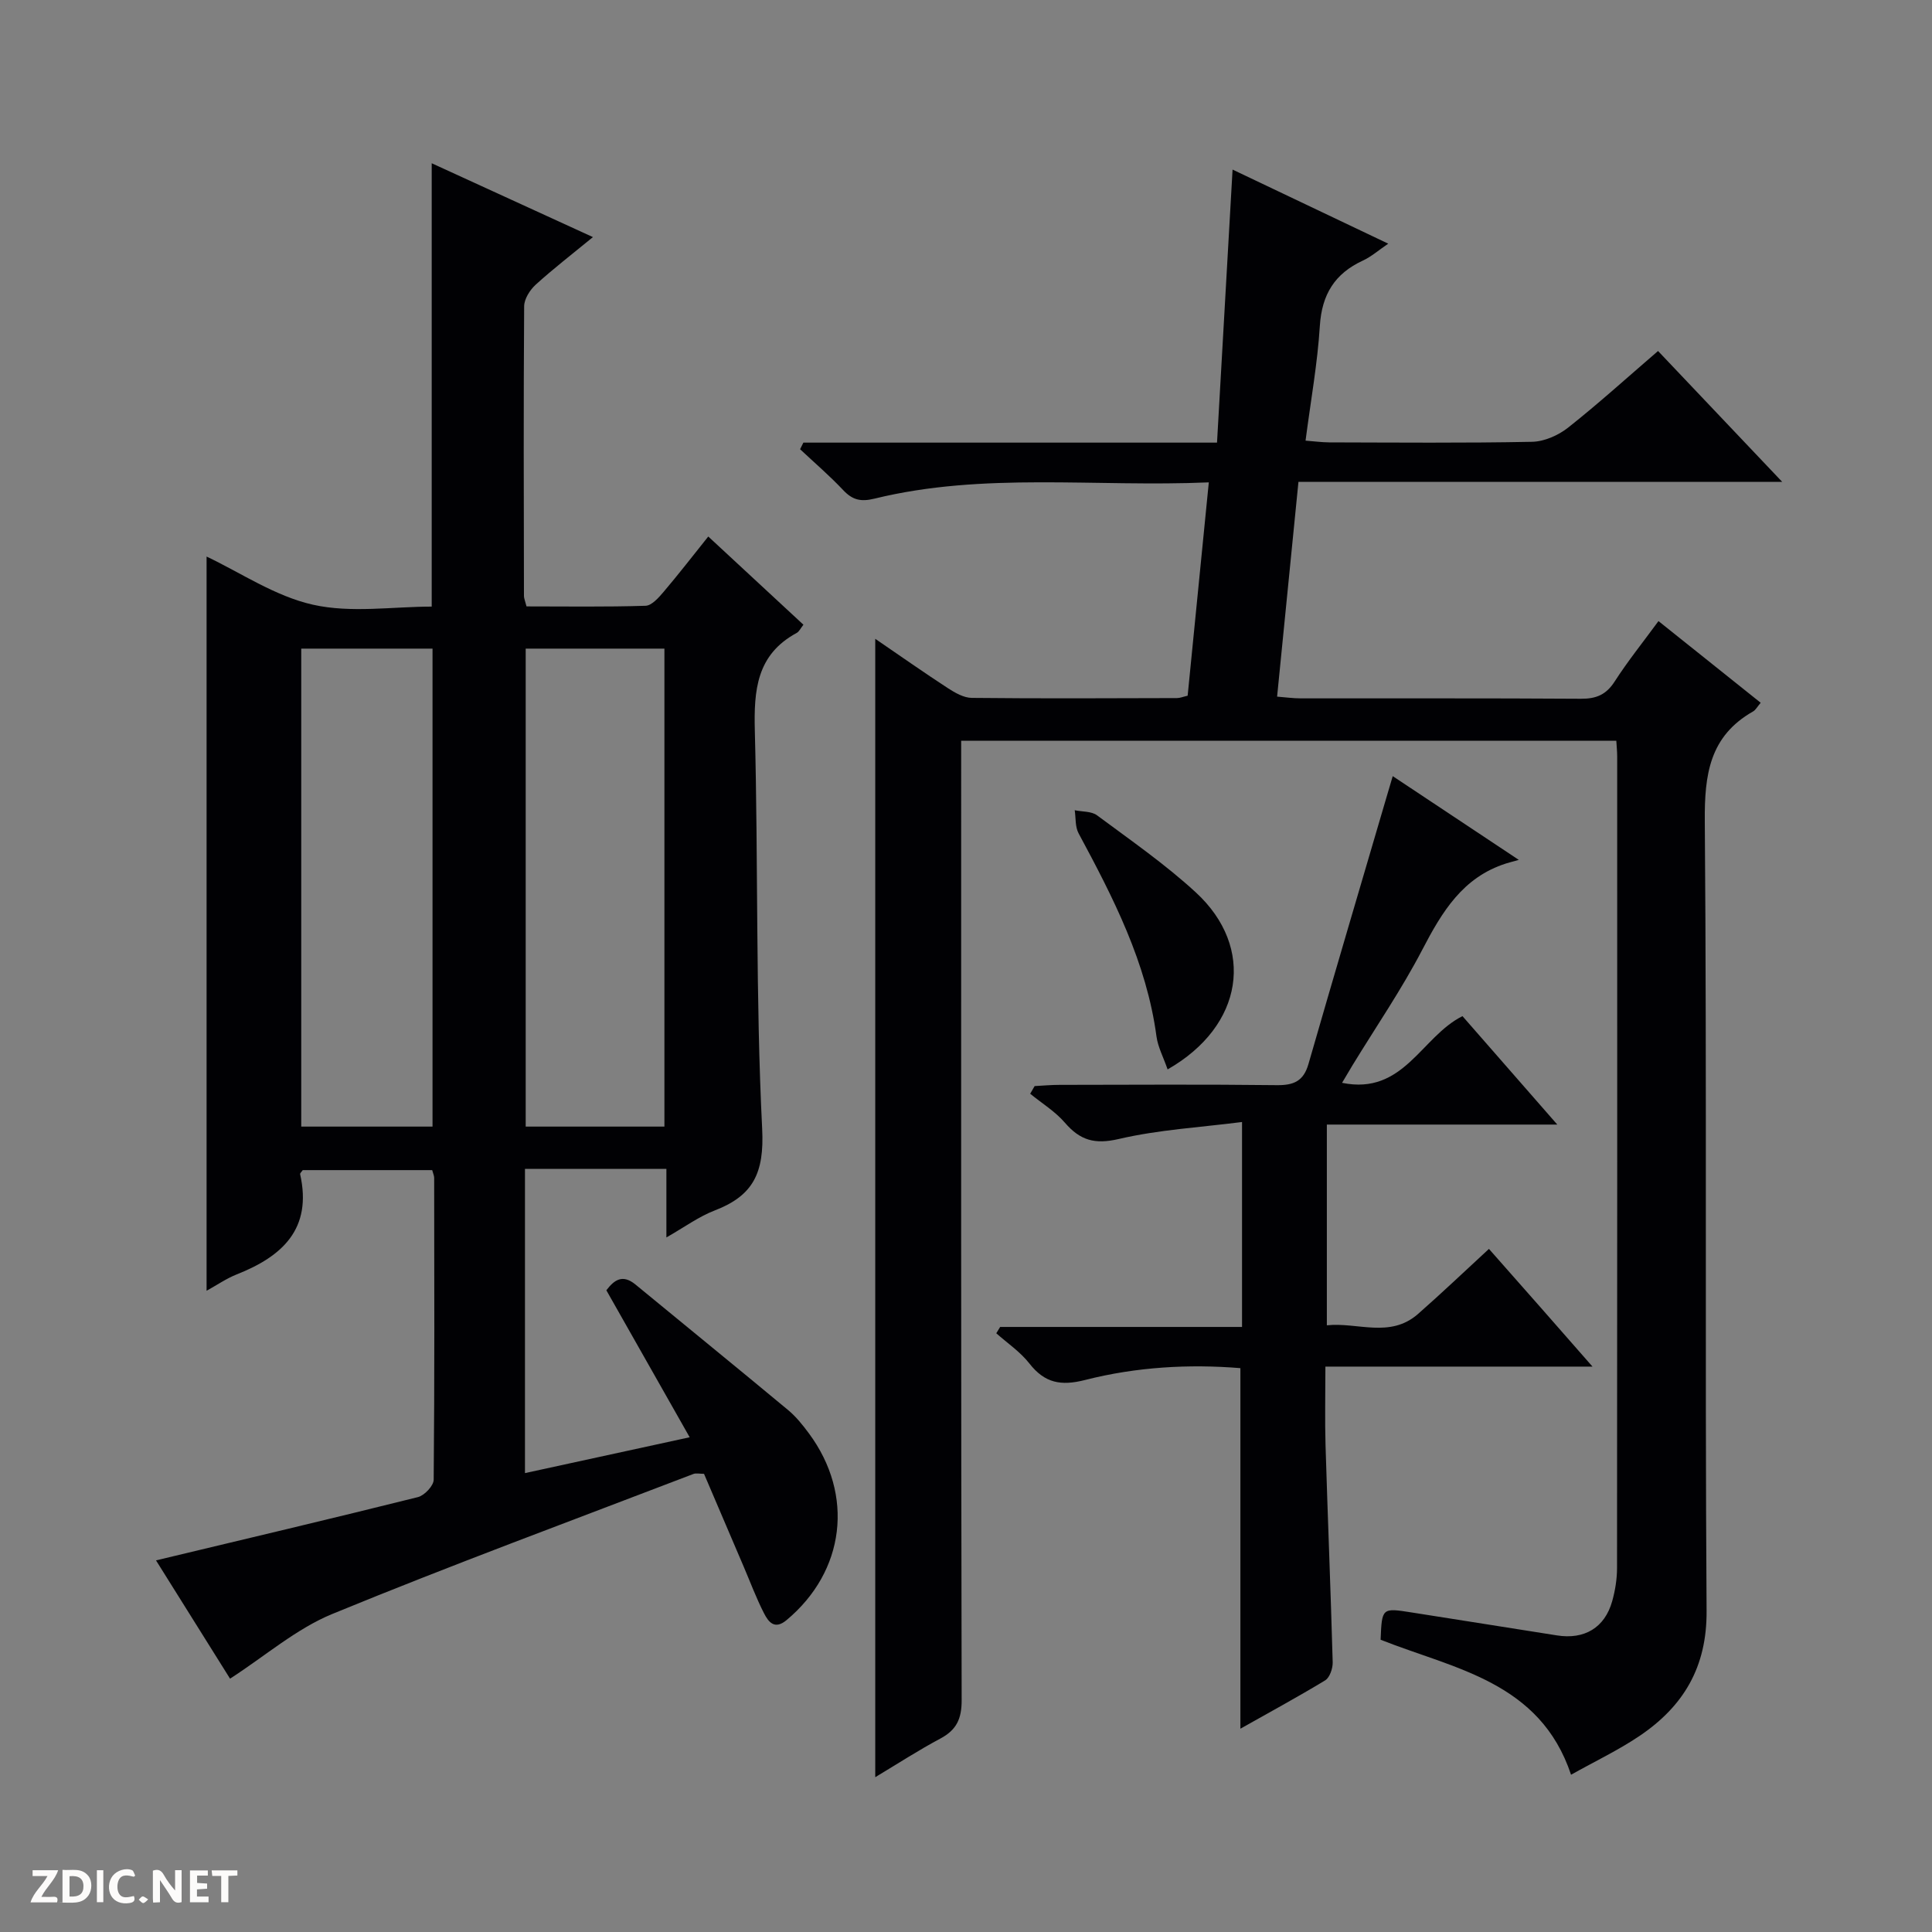 <svg enable-background="new 0 0 400 400" viewBox="0 0 400 400" xmlns="http://www.w3.org/2000/svg"><rect x="0" y="0" width="400" height="400" fill="#808080" stroke="none"/><g fill="#fcfbfa"><path d="m37.59 393.81c-.92.31-1.52.05-2-.78-.7-1.2-1.52-2.34-2.47-3.78v4.59c-.55.03-.95.05-1.41.07-.03-.37-.06-.64-.06-.91 0-1.91 0-3.81 0-5.7 1.13-.41 1.77-.03 2.29.91.62 1.11 1.38 2.14 2.31 3.19v-4.2h1.35v6.61z"/><path d="m12.94 393.88v-6.75c1.9.19 3.93-.54 5.37 1.29.8 1.01.78 2.88.03 3.97-1.37 1.97-3.4 1.51-6.4 1.49m2.45-1.22c2.04.12 2.92-.58 2.89-2.21-.03-1.51-.98-2.19-2.89-2z"/><path d="m11.81 393.87h-5.49c.68-2.18 2.47-3.48 3.51-5.45h-3.08v-1.21h5.29c-.71 2.13-2.44 3.48-3.47 5.51.86 0 1.63.04 2.39-.01.79-.05 1.14.21.85 1.16"/><path d="m39.33 393.86v-6.61h3.7v1.07h-2.22v1.52c.68.04 1.34.09 2.07.13v1.07c-.72.05-1.38.09-2.1.14v1.48h2.4v1.19h-3.85z"/><path d="m27.71 388.56c-1.15-.3-2.46-.61-3.1.64-.37.73-.41 1.93-.06 2.67.63 1.35 1.99.93 3.17.68.35.94-.01 1.32-.93 1.46-1.62.25-3.05-.27-3.76-1.48-.73-1.24-.6-3.03.31-4.17.88-1.11 2.71-1.7 4-1.16.32.13.44.74.65 1.12-.1.08-.19.16-.28.24"/><path d="m49.15 387.24v1.07c-.59.02-1.17.05-1.87.08v5.44h-1.48v-5.44h-1.85c-.05-.4-.08-.73-.13-1.15z"/><path d="m20.06 387.21h1.33v6.62h-1.33z"/><path d="m30.68 393.25c-.39.38-.8.79-1.05.76-.32-.05-.6-.45-.9-.7.26-.24.51-.64.8-.67.29-.04.62.3 1.15.61"/></g><path d="m47.63 347.55c-4.76-7.6-10.09-16.12-15.33-24.49 18.51-4.43 36.4-8.65 54.23-13.1 1.35-.34 3.25-2.35 3.26-3.6.19-20.83.13-41.66.1-62.49 0-.46-.23-.92-.41-1.61-8.98 0-17.9 0-26.8 0-.21.32-.59.63-.54.85 2.54 11.31-3.67 17-13.13 20.74-2.12.84-4.05 2.18-6.24 3.39 0-50.86 0-101.44 0-152.01 6.99 3.3 14.16 8.21 22.03 9.97 7.89 1.77 16.48.39 24.58.39 0-30.79 0-60.9 0-91.79 10.91 5 21.77 9.97 33.38 15.29-4.35 3.57-8.23 6.56-11.84 9.84-1.2 1.09-2.39 2.96-2.4 4.48-.14 19.99-.08 39.99-.04 59.99 0 .47.22.94.53 2.15 8.12 0 16.38.13 24.64-.13 1.29-.04 2.73-1.69 3.75-2.89 3.1-3.65 6.03-7.44 9.24-11.45 6.7 6.21 13.15 12.19 19.7 18.26-.57.72-.87 1.41-1.39 1.7-8.31 4.49-8.89 11.84-8.67 20.31.72 27.46.15 54.98 1.52 82.4.45 9.09-1.85 13.8-9.82 16.86-3.32 1.28-6.29 3.47-10.01 5.59 0-5.01 0-9.26 0-14.19-5.12 0-9.89 0-14.66 0-4.78 0-9.57 0-14.62 0v62.98c11.24-2.44 22.17-4.82 34.1-7.42-5.9-10.41-11.51-20.31-17.25-30.43 1.63-2.15 3.35-3.39 6.02-1.2 10.53 8.67 21.11 17.27 31.6 25.99 1.65 1.37 3.03 3.1 4.32 4.84 9.44 12.75 7.48 28.57-4.65 38.67-2.49 2.07-3.75.32-4.65-1.43-1.59-3.1-2.81-6.38-4.18-9.59-2.74-6.4-5.47-12.79-8.24-19.28-.94 0-1.64-.19-2.2.03-24.95 9.57-50.04 18.82-74.75 28.98-7.47 3.07-13.87 8.68-21.18 13.4zm89.93-114.3c0-33.23 0-66.11 0-98.96-9.8 0-19.23 0-28.72 0v98.96zm-48.01 0c0-33.23 0-66.12 0-98.96-9.31 0-18.24 0-27.18 0v98.96z" fill="#010104"/><path d="m181.21 367.95c0-78.67 0-156.85 0-235.69 5.25 3.59 10.1 7 15.06 10.23 1.47.95 3.26 1.98 4.91 2 14.16.15 28.33.08 42.5.04.64 0 1.27-.28 2.21-.49 1.44-14.51 2.87-28.99 4.38-44.17-23.58 1.02-46.6-2.18-69.23 3.37-2.86.7-4.56.26-6.48-1.78-2.8-2.97-5.92-5.65-8.91-8.45.23-.46.45-.91.68-1.37h85.64c1.08-19.04 2.13-37.41 3.22-56.53 10.77 5.13 21.21 10.1 32.23 15.34-2.02 1.37-3.52 2.7-5.25 3.5-5.83 2.69-8.5 7.02-8.91 13.52-.48 7.75-1.88 15.44-2.96 23.76 1.76.13 3.33.35 4.9.36 14 .03 28 .16 41.99-.12 2.52-.05 5.42-1.32 7.45-2.92 6.25-4.94 12.17-10.31 18.64-15.88 8.41 8.87 16.71 17.61 25.71 27.1-33.78 0-66.63 0-100.16 0-1.48 14.9-2.92 29.35-4.42 44.46 1.8.14 3.36.36 4.91.36 19.33.02 38.66-.05 58 .08 3.19.02 5.24-.86 6.99-3.59 2.69-4.18 5.82-8.07 9.06-12.49 7.18 5.73 14.11 11.27 21.16 16.91-.71.83-1.04 1.5-1.58 1.8-9.01 5.12-10.07 13.07-9.99 22.74.44 54.49.01 108.99.37 163.49.08 11.68-4.81 19.76-13.9 25.89-4.38 2.95-9.21 5.24-14.16 8.02-6.44-19.3-24.14-21.89-39.43-27.95.27-6.64.27-6.62 6.48-5.64 10 1.59 20.01 3.14 30.01 4.74 5.7.91 9.92-1.58 11.46-7.09.62-2.22 1-4.58 1-6.88.05-56 .04-111.99.03-167.99 0-.98-.1-1.95-.18-3.26-45.11 0-90.01 0-135.64 0v5.66c0 64.33-.04 128.66.1 192.98.01 3.85-1.06 6.15-4.39 7.93-4.51 2.4-8.82 5.2-13.5 8.01z" fill="#010104"/><path d="m256.81 357.91c0-25.1 0-49.67 0-74.65-10.62-.87-21.53-.26-32.15 2.45-5.01 1.28-8.37.64-11.54-3.42-1.87-2.4-4.54-4.19-6.85-6.25.27-.44.54-.87.8-1.31h50.08c0-14.06 0-27.6 0-42.43-8.67 1.11-17.27 1.59-25.54 3.52-4.97 1.16-7.99.27-11.13-3.37-2.01-2.34-4.77-4.02-7.19-6 .31-.53.62-1.06.92-1.59 1.72-.09 3.44-.25 5.16-.25 14.99-.02 29.98-.12 44.97.06 3.5.04 5.54-.82 6.56-4.37 5.27-18.31 10.69-36.59 16.05-54.87.42-1.41.83-2.83 1.4-4.74 8.38 5.57 16.5 10.97 26.1 17.34-1.34.38-1.99.54-2.63.74-8.99 2.86-13.28 10.04-17.36 17.88-4.29 8.23-9.58 15.95-14.43 23.89-.65 1.07-1.28 2.15-2.17 3.65 12.78 2.61 16.39-9.56 24.93-13.81 6.16 7.04 12.57 14.37 19.63 22.45-16.37 0-31.88 0-47.71 0v41.56c6.37-.68 13.07 2.75 18.89-2.36 4.86-4.27 9.55-8.74 14.67-13.46 3.68 4.17 7.16 8.11 10.64 12.06 3.36 3.82 6.71 7.65 10.8 12.31-18.99 0-36.86 0-55.3 0 0 5.79-.13 11.08.03 16.37.45 14.95 1.07 29.9 1.48 44.85.03 1.26-.61 3.16-1.56 3.74-5.79 3.51-11.76 6.74-17.55 10.01z" fill="#010104"/><path d="m241.74 221.41c-.88-2.55-2-4.62-2.3-6.81-2.05-15.32-8.95-28.73-16.13-42.07-.73-1.35-.56-3.18-.8-4.78 1.56.33 3.47.19 4.63 1.06 6.94 5.16 14.11 10.12 20.45 15.96 12.35 11.38 9.94 27.63-5.85 36.64z" fill="#010104"/></svg>